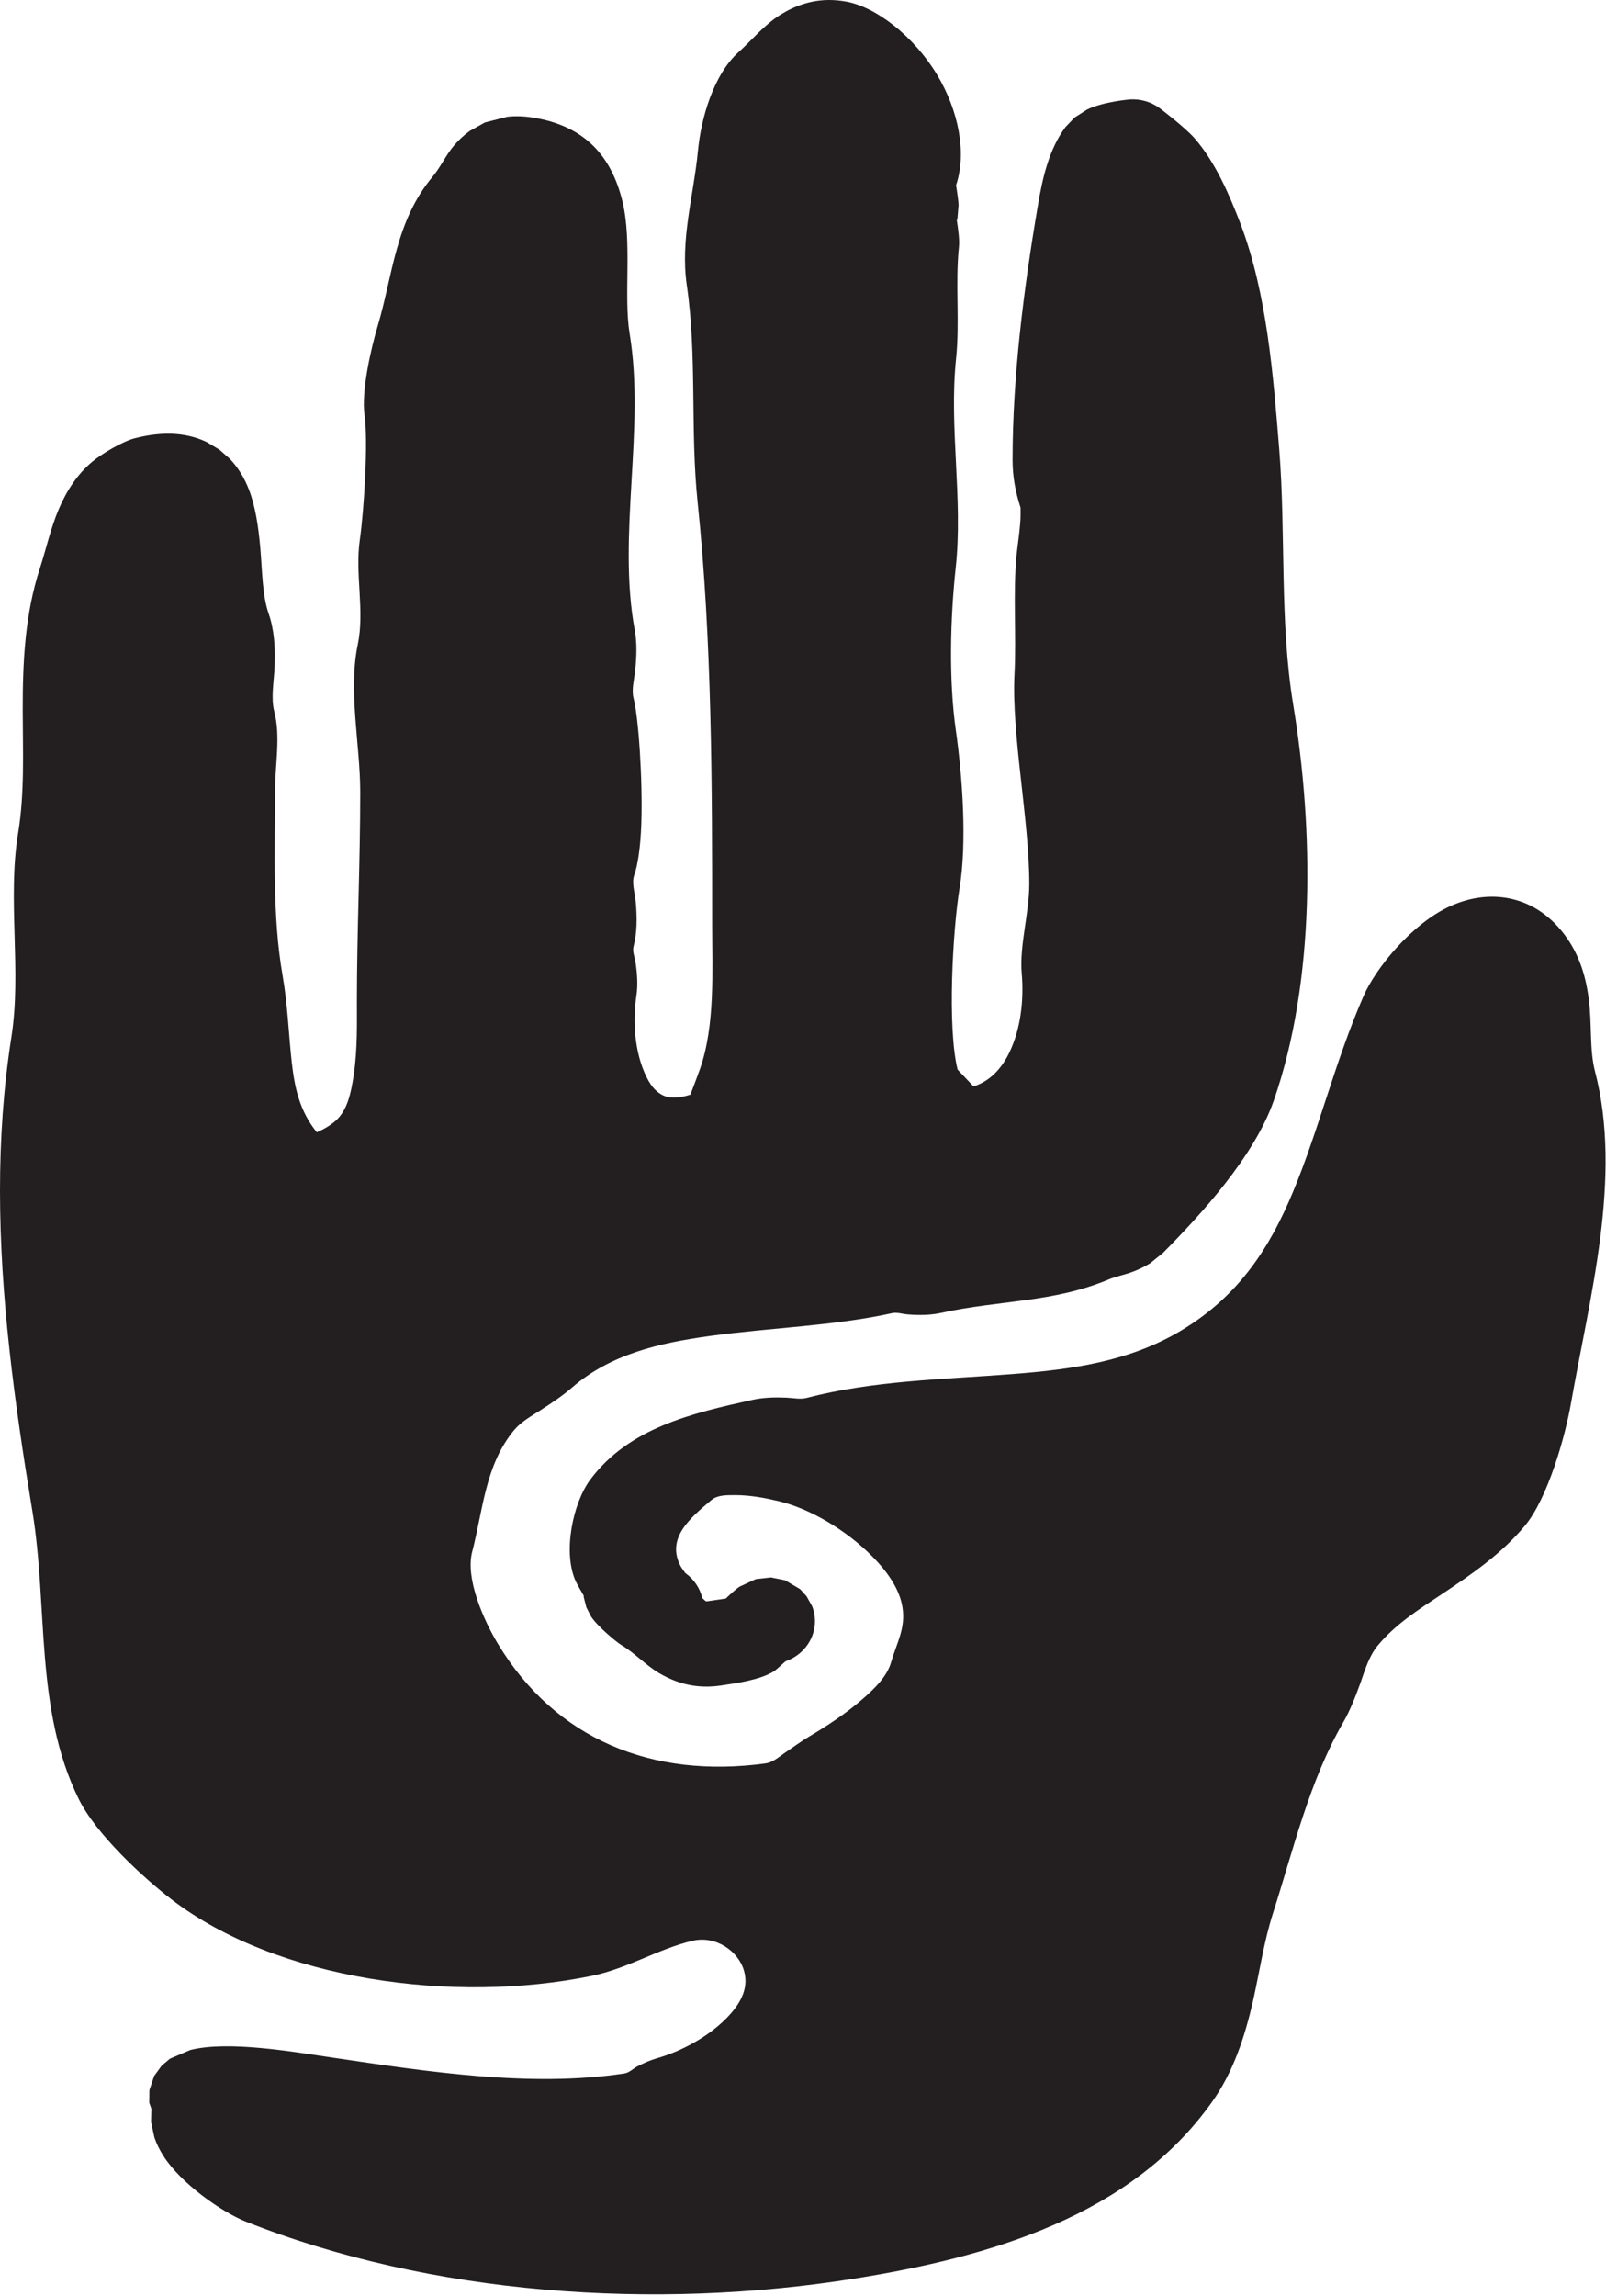 <?xml version="1.0" encoding="UTF-8" standalone="no"?>
<!DOCTYPE svg PUBLIC "-//W3C//DTD SVG 1.1//EN" "http://www.w3.org/Graphics/SVG/1.1/DTD/svg11.dtd">
<svg width="100%" height="100%" viewBox="0 0 827 1182" version="1.1" xmlns="http://www.w3.org/2000/svg" xmlns:xlink="http://www.w3.org/1999/xlink" xml:space="preserve" xmlns:serif="http://www.serif.com/" style="fill-rule:evenodd;clip-rule:evenodd;stroke-linejoin:round;stroke-miterlimit:2;">
    <g transform="matrix(1,0,0,1,-8100.64,-5923.96)">
        <g id="Hand" transform="matrix(1,0,0,1,-1523.24,-372.367)">
            <path d="M10050.9,6296.33C10053.7,6296.33 10056.5,6296.58 10059.5,6297.11C10074.9,6299.87 10094.2,6314.71 10106.3,6334.58C10117.6,6353.31 10121.8,6375.28 10116.2,6391.67C10116.6,6394.28 10117.4,6399.2 10117.5,6401.84L10116.9,6408.91L10116.6,6409.84C10117.1,6412.96 10118.1,6419.74 10117.7,6423.27C10115.7,6442.52 10118.2,6461.84 10116.2,6481.02C10112.5,6516.71 10119.9,6553.3 10116,6588.8C10113.2,6614.76 10112.4,6646.43 10116.1,6672.35C10119.5,6696.3 10121.9,6730.01 10118,6753.59C10114.5,6775.11 10111.6,6825.38 10117,6846.95L10125.2,6855.6C10133.9,6852.81 10139.7,6846.2 10143.5,6838.44C10149.6,6826.04 10151.2,6810.77 10150,6797.28C10148.8,6783.03 10153.9,6766.4 10153.9,6751.37C10153.9,6718.38 10144.7,6674.36 10146.3,6643.18C10147.3,6623.27 10145.5,6602.62 10147.3,6582.54C10147.7,6578.37 10148.7,6572.14 10149.2,6565.97C10149.5,6563.16 10149.4,6558.38 10149.4,6557.65C10146.7,6549.22 10145.3,6541.66 10145.3,6533.03C10145.3,6490.01 10151.1,6444.69 10158.3,6402.29C10160.6,6388.58 10163.9,6373.26 10172.6,6361.67L10177.3,6356.78L10183.7,6352.7C10192.1,6348.6 10205.9,6347.5 10205.9,6347.5C10211.4,6347.21 10216.8,6348.83 10221.1,6352.05C10221.1,6352.05 10233.7,6361.55 10238.9,6367.38C10249.7,6379.67 10257,6396.76 10262.7,6411.61C10276.3,6447.59 10279.5,6489.21 10282.6,6527.46C10286.1,6571.1 10282.7,6616.43 10289.9,6659.61C10300.4,6723.5 10301.3,6801.12 10279.8,6862.9C10269.7,6891.8 10242.2,6921.64 10222.8,6941.27L10216.1,6946.66C10213.3,6948.4 10210.3,6949.86 10207,6951.08C10203,6952.58 10198.4,6953.45 10195,6954.89C10166,6967.04 10138.8,6965.5 10108.6,6972.16C10103,6973.39 10097.2,6973.45 10091.3,6972.97C10088.6,6972.75 10085.8,6971.76 10083.2,6972.33C10053.6,6978.88 10020.7,6979.77 9989.39,6984.08C9963.27,6987.67 9938.11,6993.5 9918.38,7010.67C9913.49,7014.92 9907.94,7018.59 9902.34,7022.2C9897.35,7025.4 9892.09,7028.29 9888.46,7032.71C9873.64,7050.76 9872.58,7073.92 9867.02,7095.18C9863.43,7108.92 9872.81,7130.22 9880.34,7142.66C9909.95,7191.59 9959.59,7212.1 10018.1,7204.11C10021.7,7203.61 10024.6,7201.07 10027.6,7198.97C10032.1,7195.91 10036.4,7192.73 10040.7,7190.19C10048.7,7185.42 10058.9,7178.96 10067.8,7171.2C10074.5,7165.43 10080.8,7159.14 10082.8,7151.85C10085.7,7141.94 10090.3,7134.55 10088.6,7123.71C10087.1,7114.32 10080.9,7105.49 10073.1,7097.58C10059.4,7083.72 10040.6,7072.85 10025,7069.14C10018.7,7067.61 10010.4,7065.96 10002.3,7065.98C9997.91,7065.99 9993.34,7065.92 9990.24,7068.51C9978.66,7078.2 9966.96,7088.42 9974.33,7102.52C9974.69,7103.21 9976.03,7105.09 9976.77,7106.11C9981.29,7109.31 9984.35,7113.96 9985.53,7119.08C9985.67,7119.18 9985.81,7119.28 9985.95,7119.38C9986.62,7119.84 9987.05,7120.79 9988,7120.65C9990.42,7120.29 9995.19,7119.6 9997.59,7119.25C9999.76,7117.19 10002.8,7114.38 10004.6,7113.17L10013.1,7109.23L10020.9,7108.37L10028.1,7109.81L10035.9,7114.4L10039.2,7118.03L10042.1,7123.22C10046.5,7134.56 10040.5,7147.21 10028.6,7151.46C10028.6,7151.49 10028.5,7151.51 10028.4,7151.53C10026,7153.69 10023.1,7156.29 10022.3,7156.79C10014.9,7161.2 10003.5,7162.76 9994.98,7164.02C9982.67,7165.83 9972.63,7163.01 9963.66,7157.84C9956.66,7153.81 9950.83,7147.35 9943.92,7143.22C9941.35,7141.68 9931.47,7133.54 9928.19,7128.41L9925.81,7123.75L9924.43,7118.32L9924.48,7117.79C9923.25,7115.7 9921.03,7111.86 9920.27,7110.18C9913.6,7095.28 9918.91,7069.98 9927.84,7058.01C9947.73,7031.37 9980.07,7023.86 10011.3,7016.97C10016.9,7015.72 10022.9,7015.56 10028.9,7015.82C10032.4,7015.97 10036,7016.82 10039.2,7015.97C10073.7,7006.98 10109.8,7006.44 10145.1,7003.69C10175.4,7001.33 10205.2,6997.38 10232.1,6981.28C10262.3,6963.2 10278,6937.91 10289.6,6910.14C10303,6878.07 10311.3,6842.81 10326,6809.15C10332.2,6794.88 10350.9,6771.7 10370.8,6762.75C10380.3,6758.49 10390.1,6756.98 10399.6,6758.55C10409.3,6760.18 10419.1,6764.95 10427.7,6775.19C10436.3,6785.49 10440.4,6797.67 10442,6810.67C10443.7,6823.16 10442.3,6836.58 10445.2,6847.79C10459.5,6902.32 10442.3,6964.66 10432.9,7018.44C10429.8,7036.22 10420.8,7067.74 10409.1,7081.79C10396.9,7096.39 10381.5,7106.89 10366.1,7117.14C10354.3,7124.96 10342.3,7132.53 10333.2,7143.61C10328.8,7149.05 10326.8,7155.89 10324.5,7162.49C10321.9,7169.63 10319.2,7176.69 10315.5,7183.1C10298.2,7212.99 10289.9,7248.45 10279.4,7281.2C10274.8,7295.54 10272.5,7311.22 10269.1,7326.47C10264.8,7345.15 10258.9,7363.18 10247.8,7378.68C10206.2,7436.92 10134.2,7458.12 10063.7,7469.35C9961.3,7485.69 9846.07,7477.91 9750.44,7439.97C9738.2,7435.12 9717.03,7420.37 9707.99,7406.12C9705.98,7402.95 9704.45,7399.77 9703.39,7396.67L9701.67,7388.76L9701.84,7381.91L9700.74,7378.84L9700.81,7372.3L9703.27,7364.99L9707.16,7359.66L9711.43,7356.1L9721.86,7351.64C9741.55,7346.68 9774.98,7352.6 9795.23,7355.58C9843.36,7362.67 9896.75,7371.06 9945.36,7363.72C9947.97,7363.33 9949.81,7361.26 9952.05,7360.08C9955.39,7358.34 9958.82,7356.85 9962.41,7355.82C9974.29,7352.41 9987.97,7345.29 9997.67,7335.57C10004.5,7328.7 10009.8,7320.43 10007,7310.86C10004.2,7300.84 9992.53,7292.54 9980.43,7295.43C9962.48,7299.72 9947.21,7309.66 9928.54,7313.49C9857.54,7328.05 9766.46,7315.65 9712.38,7274.25C9697.39,7262.78 9673.28,7240.44 9664.39,7222.38C9641.68,7176.19 9648.69,7123.55 9640.54,7074.18C9631.37,7018.61 9623.88,6963.88 9623.88,6909.25C9623.88,6882.89 9625.62,6856.55 9629.76,6830.15C9635.1,6796.09 9627.59,6759.24 9633.22,6725.14C9636.62,6704.57 9635.61,6683.21 9635.58,6661.87C9635.54,6637.14 9636.71,6612.46 9644.47,6588.73C9647.44,6579.63 9649.93,6568.31 9654.17,6558.34C9658.25,6548.79 9663.84,6540.33 9671.31,6534.08C9676.45,6529.77 9686.97,6523.59 9693.11,6521.99C9709.52,6517.7 9721.51,6519.66 9730.43,6523.95L9736.89,6527.83L9742.28,6532.57C9746.37,6536.86 9749.67,6542.18 9752.08,6548.41C9755.34,6556.83 9756.97,6567.41 9757.93,6578.55C9758.93,6590.22 9758.93,6602.75 9762.18,6612.11C9765.09,6620.45 9765.7,6629.72 9765.31,6639.21C9764.98,6647.22 9763.27,6655.49 9765.11,6662.56C9768.47,6675.38 9765.53,6690.07 9765.53,6702.98C9765.53,6734.14 9764.04,6767.73 9769.37,6798.34C9772.15,6814.28 9772.52,6829.45 9774.19,6843.81C9775.65,6856.39 9778.16,6868.28 9787.03,6879.22C9790.41,6877.71 9793.7,6875.94 9796.7,6873.29C9802.85,6867.85 9804.66,6858.81 9806.02,6849.73C9808.01,6836.49 9807.66,6822.6 9807.66,6812.05C9807.66,6775.98 9809.38,6740.34 9809.38,6704.18C9809.38,6679.77 9803.09,6652.13 9808.11,6628.13C9811.76,6610.65 9806.62,6592.03 9809.14,6574.41C9811.38,6558.7 9813.54,6523.61 9811.58,6509.81C9809.87,6497.83 9814.86,6475.89 9818.39,6464.08C9826.24,6437.79 9827.38,6410.33 9846.74,6387.17C9850.68,6382.46 9853.52,6376.11 9857.64,6371.28C9860.07,6368.42 9862.78,6365.87 9865.81,6363.71L9873.58,6359.38L9885.25,6356.41C9888.9,6356.02 9892.92,6356.06 9897.41,6356.72C9925.69,6360.88 9938.88,6377.5 9944.38,6399.9C9949.51,6420.76 9944.94,6448.91 9948.1,6468.07C9956.25,6517.46 9941.63,6571.38 9950.74,6620.76C9951.94,6627.26 9951.7,6634.29 9950.96,6641.39C9950.43,6646.36 9948.98,6651.39 9950.13,6655.81C9952.66,6665.47 9954.87,6697.5 9954.12,6720.31C9953.73,6732.18 9952.25,6741.93 9950.51,6746.66C9949.01,6750.73 9950.8,6755.75 9951.25,6760.69C9951.96,6768.65 9951.96,6776.5 9950.13,6783.49C9949.43,6786.17 9950.72,6788.95 9951.14,6791.75C9952,6797.59 9952.41,6803.38 9951.58,6808.93C9949.73,6821.32 9950.59,6835.35 9955.04,6846.74C9957.25,6852.38 9960.06,6857.52 9964.95,6860.02C9968.81,6862 9973.58,6861.68 9979.4,6859.83C9980.54,6856.85 9983.33,6849.5 9984.37,6846.52C9992.2,6824.05 9990.6,6796.3 9990.6,6772.38C9990.6,6700.87 9990.56,6626.16 9983.13,6555.01C9979.23,6517.7 9982.92,6480.18 9977.54,6443.13C9974.1,6419.45 9981.08,6397.12 9983.29,6373.91C9984.86,6357.4 9991.2,6334.59 10004.6,6322.78C10010.6,6317.42 10017.4,6309.16 10025.7,6303.93C10033.2,6299.27 10041.5,6296.33 10050.9,6296.33Z" style="fill:rgb(35,31,32);"/>
        </g>
    </g>
</svg>
